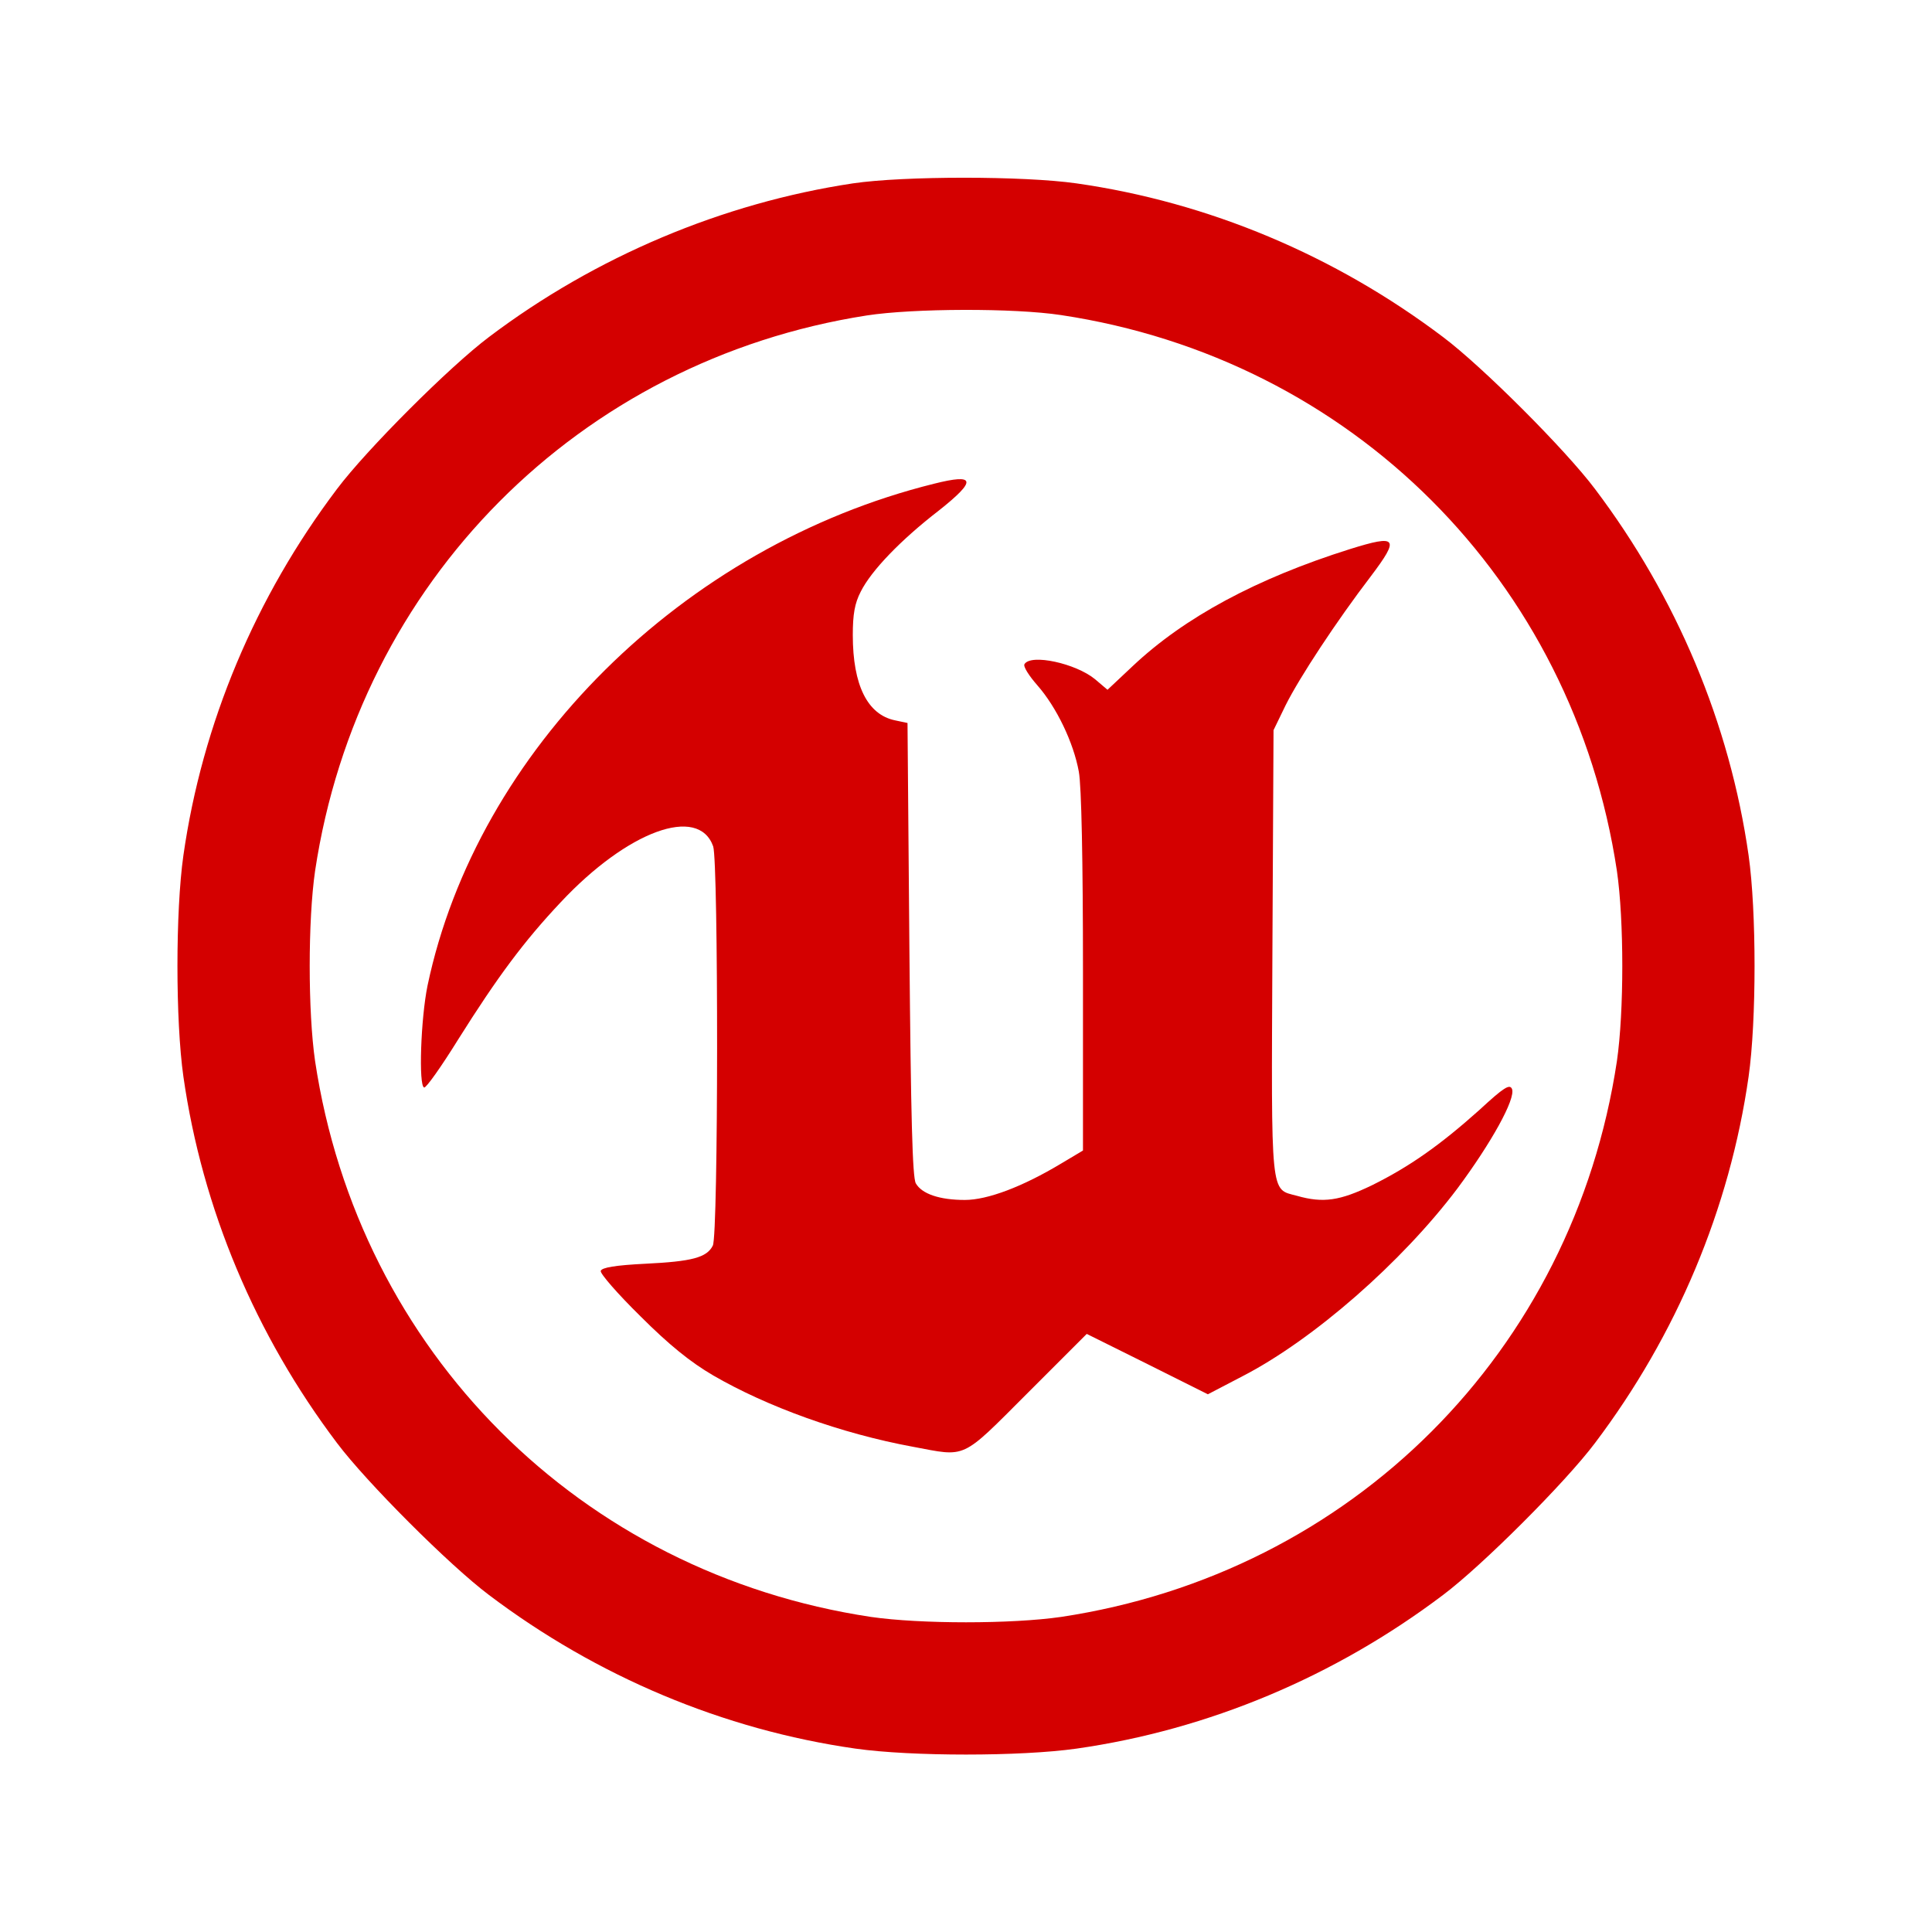 <?xml version="1.0" standalone="no"?>
<!DOCTYPE svg PUBLIC "-//W3C//DTD SVG 20010904//EN"
 "http://www.w3.org/TR/2001/REC-SVG-20010904/DTD/svg10.dtd">
<svg version="1.0" xmlns="http://www.w3.org/2000/svg"
 width="512pt" height="512pt" viewBox="0 0 512 512"
 preserveAspectRatio="xMidYMid meet">

  <g transform="translate(0,512) scale(0.1,-0.1)"
  fill="#d40000" stroke="none">
    <!-- Dark Red color -->
    <path d="M2260 4634 c-345 -52 -682 -194 -964 -407 -104 -78 -325 -299 -403
-403 -216 -286 -357 -621 -407 -971 -21 -148 -21 -438 0 -586 50 -350 191
-685 407 -971 78 -104 299 -325 403 -403 286 -216 621 -357 971 -407 148 -21
438 -21 586 0 350 50 685 191 971 407 104 78 325 299 403 403 216 286 357 621
407 971 21 148 21 438 0 586 -50 350 -191 685 -407 971 -78 104 -299 325 -403
403 -286 216 -621 357 -971 407 -140 20 -458 20 -593 0z m552 -349 c770 -116
1357 -703 1473 -1473 19 -131 19 -373 0 -504 -116 -770 -703 -1357 -1473
-1473 -131 -19 -373 -19 -504 0 -770 116 -1357 703 -1473 1473 -19 131 -19
373 0 504 115 765 699 1353 1462 1472 123 19 390 20 515 1z"/>
    <path d="M2475 3838 c-665 -165 -1211 -707 -1342 -1330 -18 -88 -24 -266 -9
-270 5 -2 46 56 90 127 105 167 175 261 272 364 177 189 365 258 404 148 14
-42 14 -1031 -1 -1058 -16 -32 -56 -42 -178 -48 -80 -4 -116 -10 -119 -19 -2
-7 45 -61 105 -120 76 -76 133 -122 193 -157 143 -83 339 -154 529 -189 144
-27 126 -36 303 141 l158 158 161 -80 160 -80 92 48 c188 97 422 302 569 497
90 121 155 238 145 264 -6 14 -21 5 -87 -56 -104 -93 -185 -150 -284 -199 -85
-41 -129 -48 -199 -28 -71 19 -68 -11 -65 645 l3 589 32 66 c37 74 135 223
226 342 77 102 70 111 -55 72 -248 -78 -439 -181 -576 -310 l-67 -63 -33 28
c-51 42 -170 68 -187 40 -4 -6 12 -31 34 -56 51 -58 96 -152 110 -229 7 -37
11 -235 11 -531 l0 -473 -57 -34 c-103 -62 -196 -97 -256 -97 -67 0 -114 16
-130 44 -9 16 -13 173 -17 621 l-5 599 -33 7 c-73 15 -112 93 -112 226 0 55 5
84 21 115 28 56 106 137 207 215 101 80 98 99 -13 71z"/>
  </g>
</svg>
